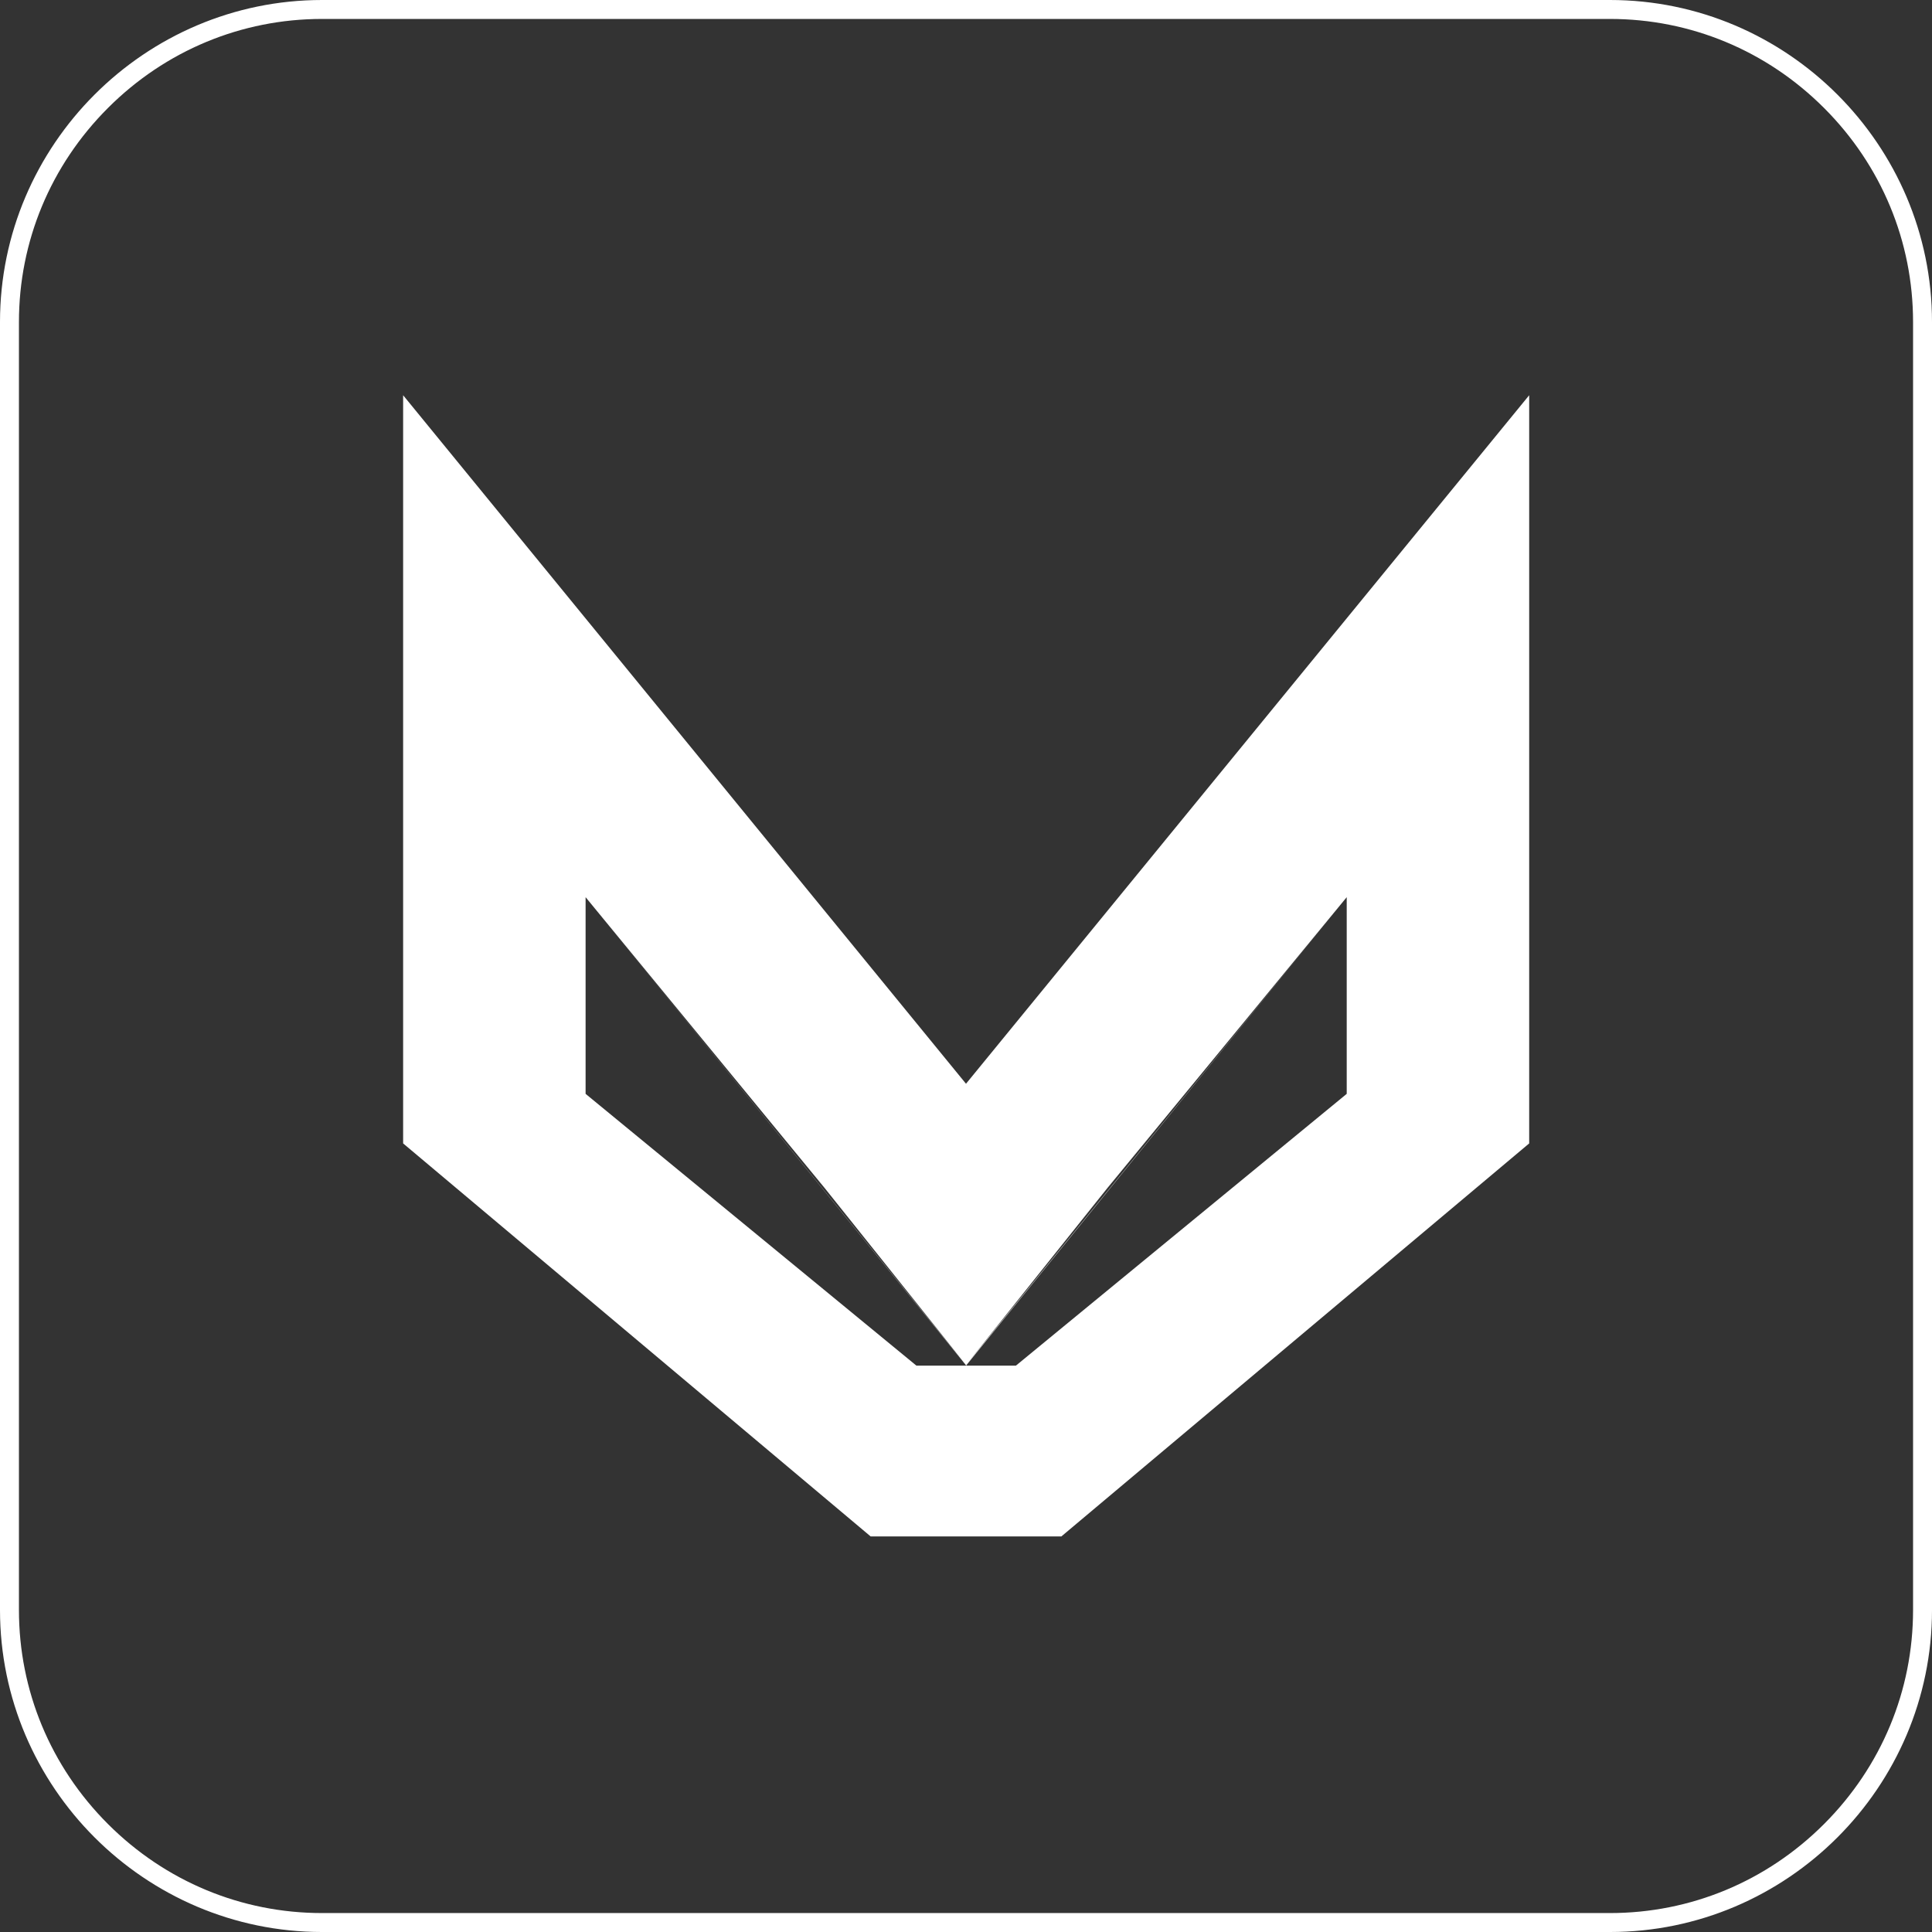 <?xml version="1.0" encoding="utf-8"?>
<!-- Generator: Adobe Illustrator 21.0.2, SVG Export Plug-In . SVG Version: 6.00 Build 0)  -->
<svg version="1.1" id="Layer_1" xmlns="http://www.w3.org/2000/svg" xmlns:xlink="http://www.w3.org/1999/xlink" x="0px" y="0px"
	 viewBox="0 0 612 612" style="enable-background:new 0 0 612 612;" xml:space="preserve">
<rect x="0" y="0" width="612" height="612" fill="#333333" stroke="none"/>
<style type="text/css">
	.st0{fill:#FFFFFF;}
</style>
<g id="outline" inkscape:version="0.48.1 r9760" sodipodi:docname="twitter_bootstrap_logo.svg" xmlns:cc="http://creativecommons.org/ns#" xmlns:dc="http://purl.org/dc/elements/1.1/" xmlns:inkscape="http://www.inkscape.org/namespaces/inkscape" xmlns:rdf="http://www.w3.org/1999/02/22-rdf-syntax-ns#" xmlns:sodipodi="http://sodipodi.sourceforge.net/DTD/sodipodi-0.dtd" xmlns:svg="http://www.w3.org/2000/svg">
	<g id="bg_1_">
		<path class="st0" d="M510,6c25.5,0,49.6,10,67.8,28.2S606,76.5,606,102v408c0,25.5-10,49.6-28.2,67.8S535.5,606,510,606H102
			c-25.5,0-49.6-10-67.8-28.2S6,535.5,6,510V102c0-25.5,10-49.6,28.2-67.8S76.5,6,102,6H510 M510,0H102C45.9,0,0,45.9,0,102v408
			c0,56.1,45.9,102,102,102h408c56.1,0,102-45.9,102-102V102C612,45.9,566.1,0,510,0L510,0z"/>
	</g>
	<path class="st0" d="M306,343.3L306,343.3L127.7,125.2v237l148.1,124.5H306l0,0h30.2l148.2-124.5l0,0v-237L306,343.3z M426.6,284.2
		L306,432.4l44.9-56.2L426.6,284.2z M426.6,284.2L426.6,284.2L426.6,284.2L426.6,284.2L426.6,284.2z M185.5,346.5v-62.3l75.7,92.1
		l44.9,56.2l0,0L185.5,284.2l120.6,148.4l0,0h-15.8L185.5,346.5z M306,432.6l120.6-148.4v62.3l-104.8,86.1H306z"/>
</g>
</svg>
